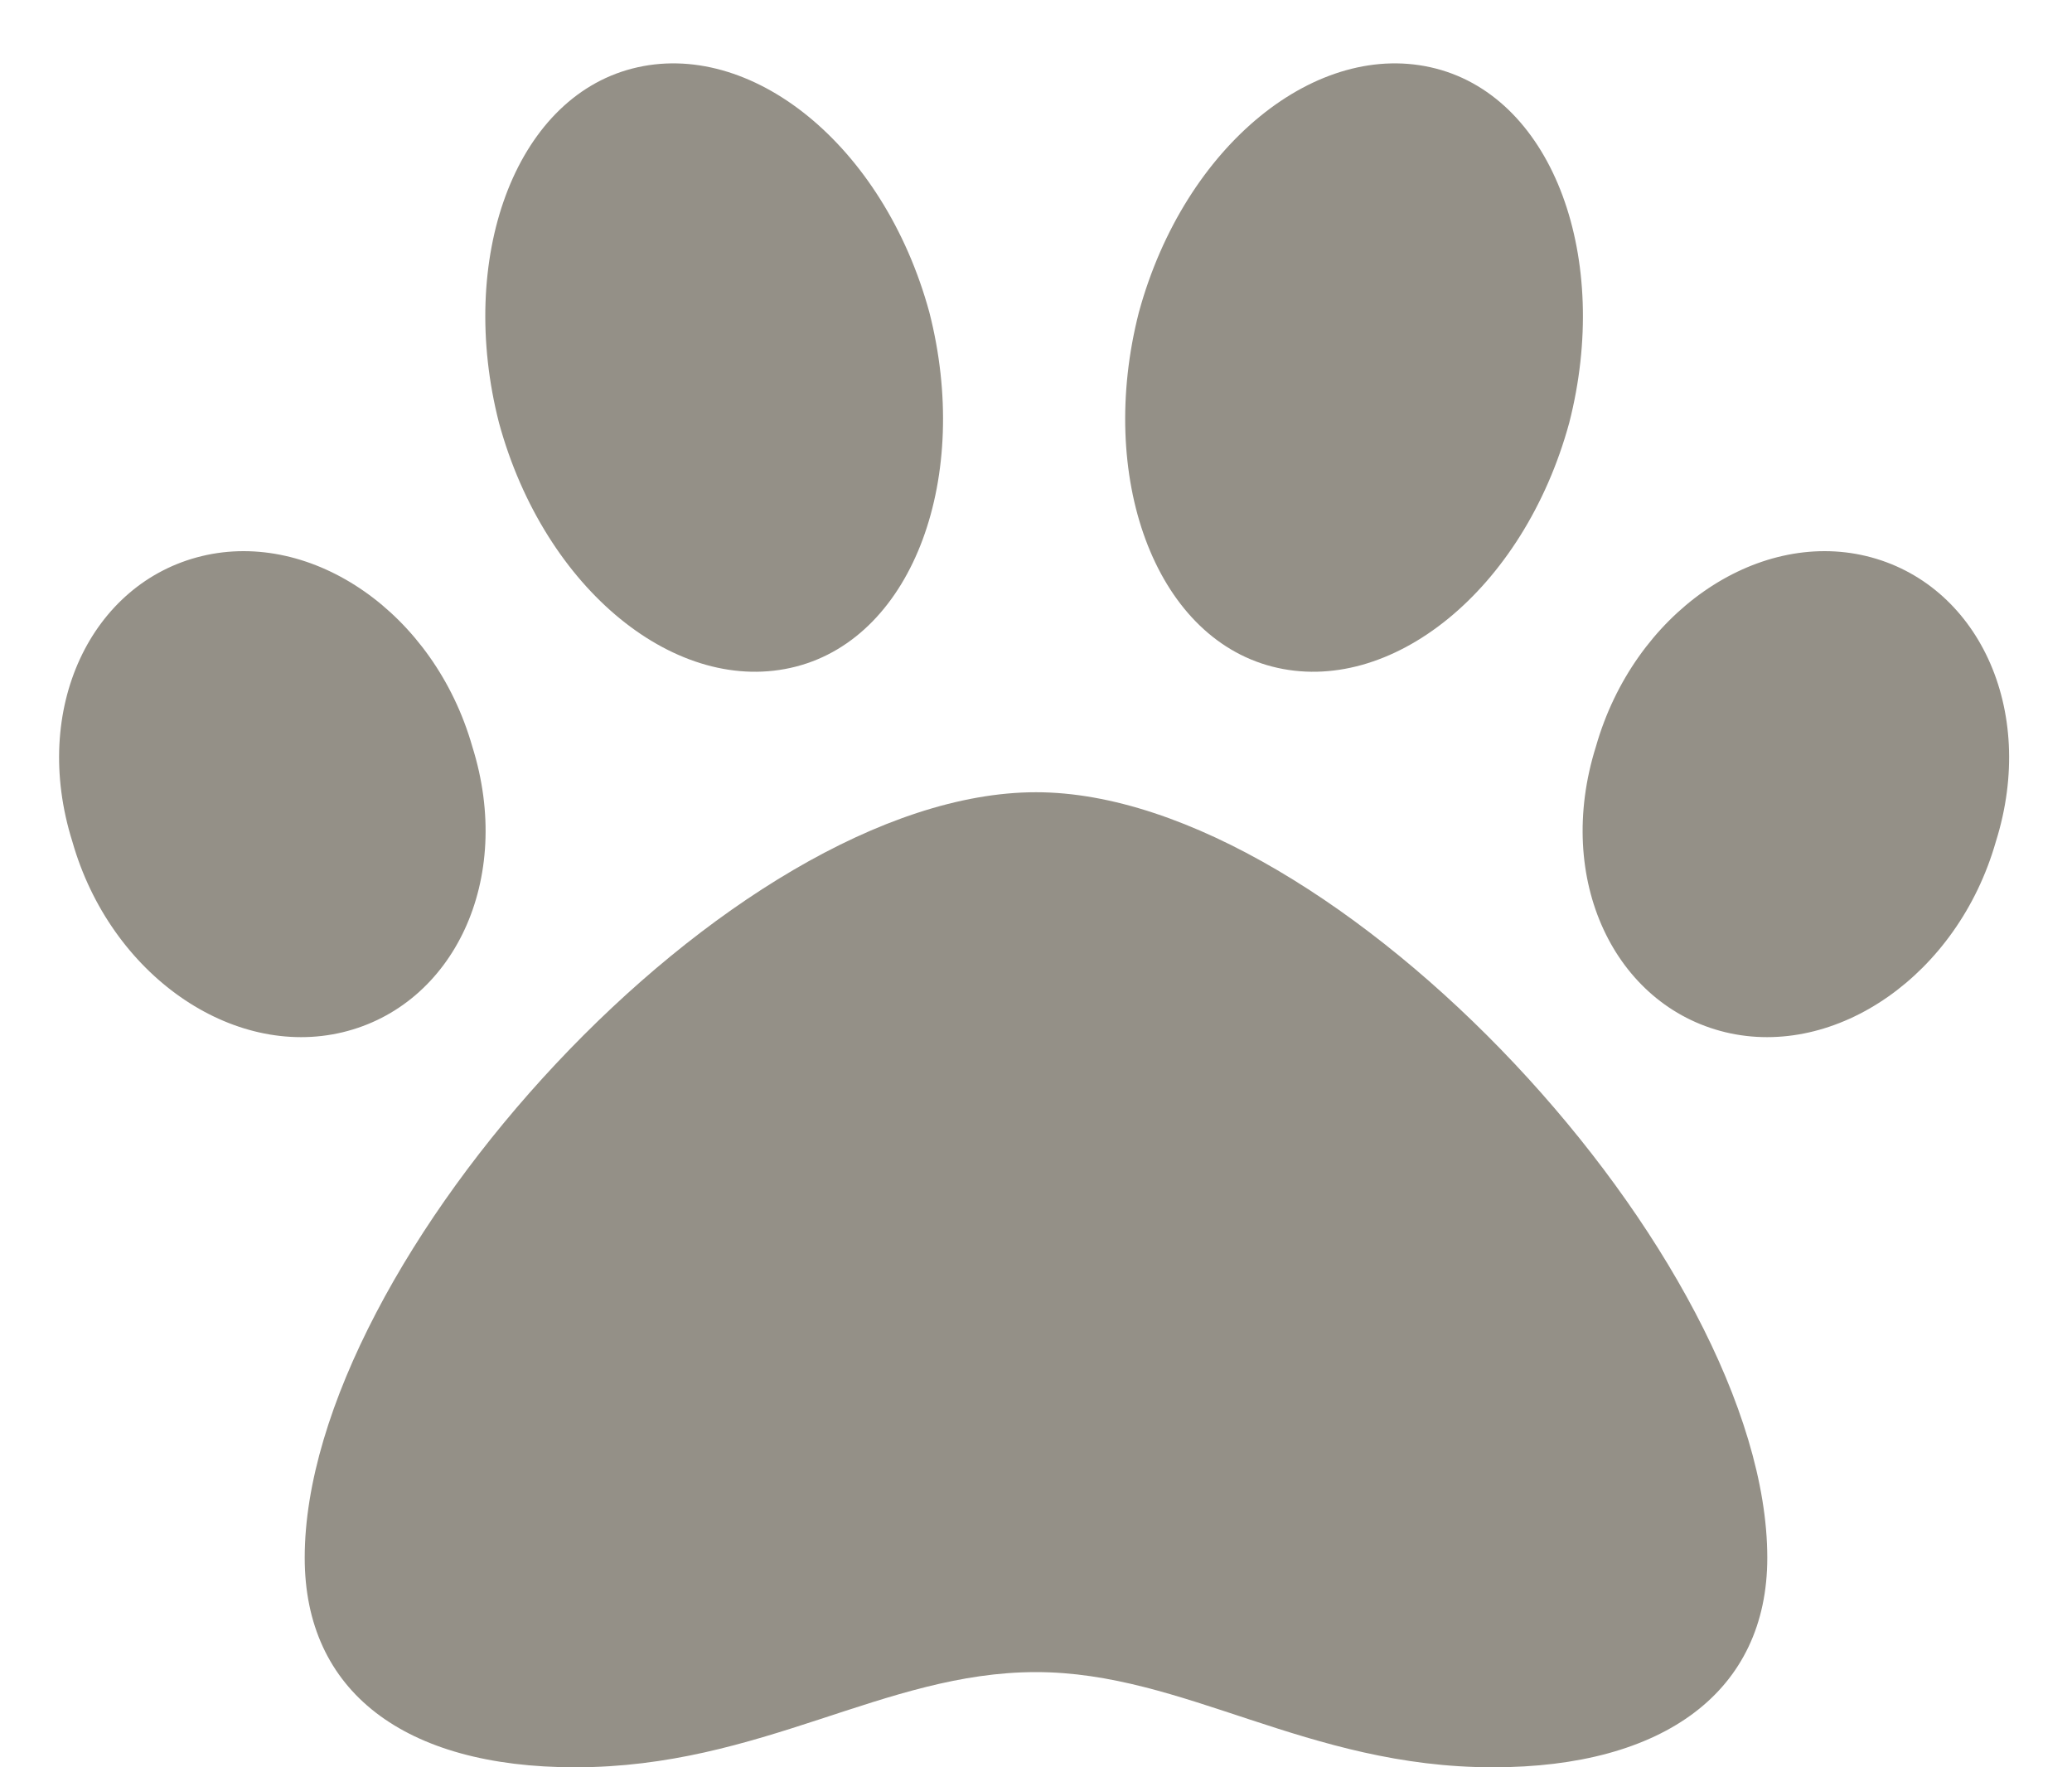 <svg width="34" height="29" viewBox="0 0 34 29" fill="none" xmlns="http://www.w3.org/2000/svg">
<path d="M17 13C21.938 13 29 20.688 29 25.562C29 27.75 27.312 29 24.5 29C21.438 29 19.438 27.438 17 27.438C14.5 27.438 12.5 29 9.438 29C6.625 29 5 27.75 5 25.562C5 20.688 12 13 17 13ZM7.75 12.25C8.438 14.438 7.438 16.5 5.625 16.938C3.812 17.375 1.812 16 1.188 13.812C0.5 11.625 1.5 9.562 3.312 9.125C5.125 8.688 7.125 10.062 7.75 12.25ZM13.062 10.938C11.125 11.438 8.938 9.688 8.188 6.938C7.5 4.25 8.438 1.625 10.375 1.125C12.312 0.625 14.5 2.375 15.25 5.125C15.938 7.812 15 10.438 13.062 10.938ZM30.625 9.125C32.438 9.562 33.438 11.625 32.75 13.812C32.125 16 30.125 17.375 28.312 16.938C26.5 16.5 25.5 14.438 26.188 12.25C26.812 10.062 28.812 8.688 30.625 9.125ZM20.875 10.938C18.938 10.438 18 7.812 18.688 5.125C19.438 2.375 21.625 0.625 23.562 1.125C25.5 1.625 26.438 4.25 25.75 6.938C25 9.688 22.812 11.438 20.875 10.938Z" fill="#949087"/>
</svg>
